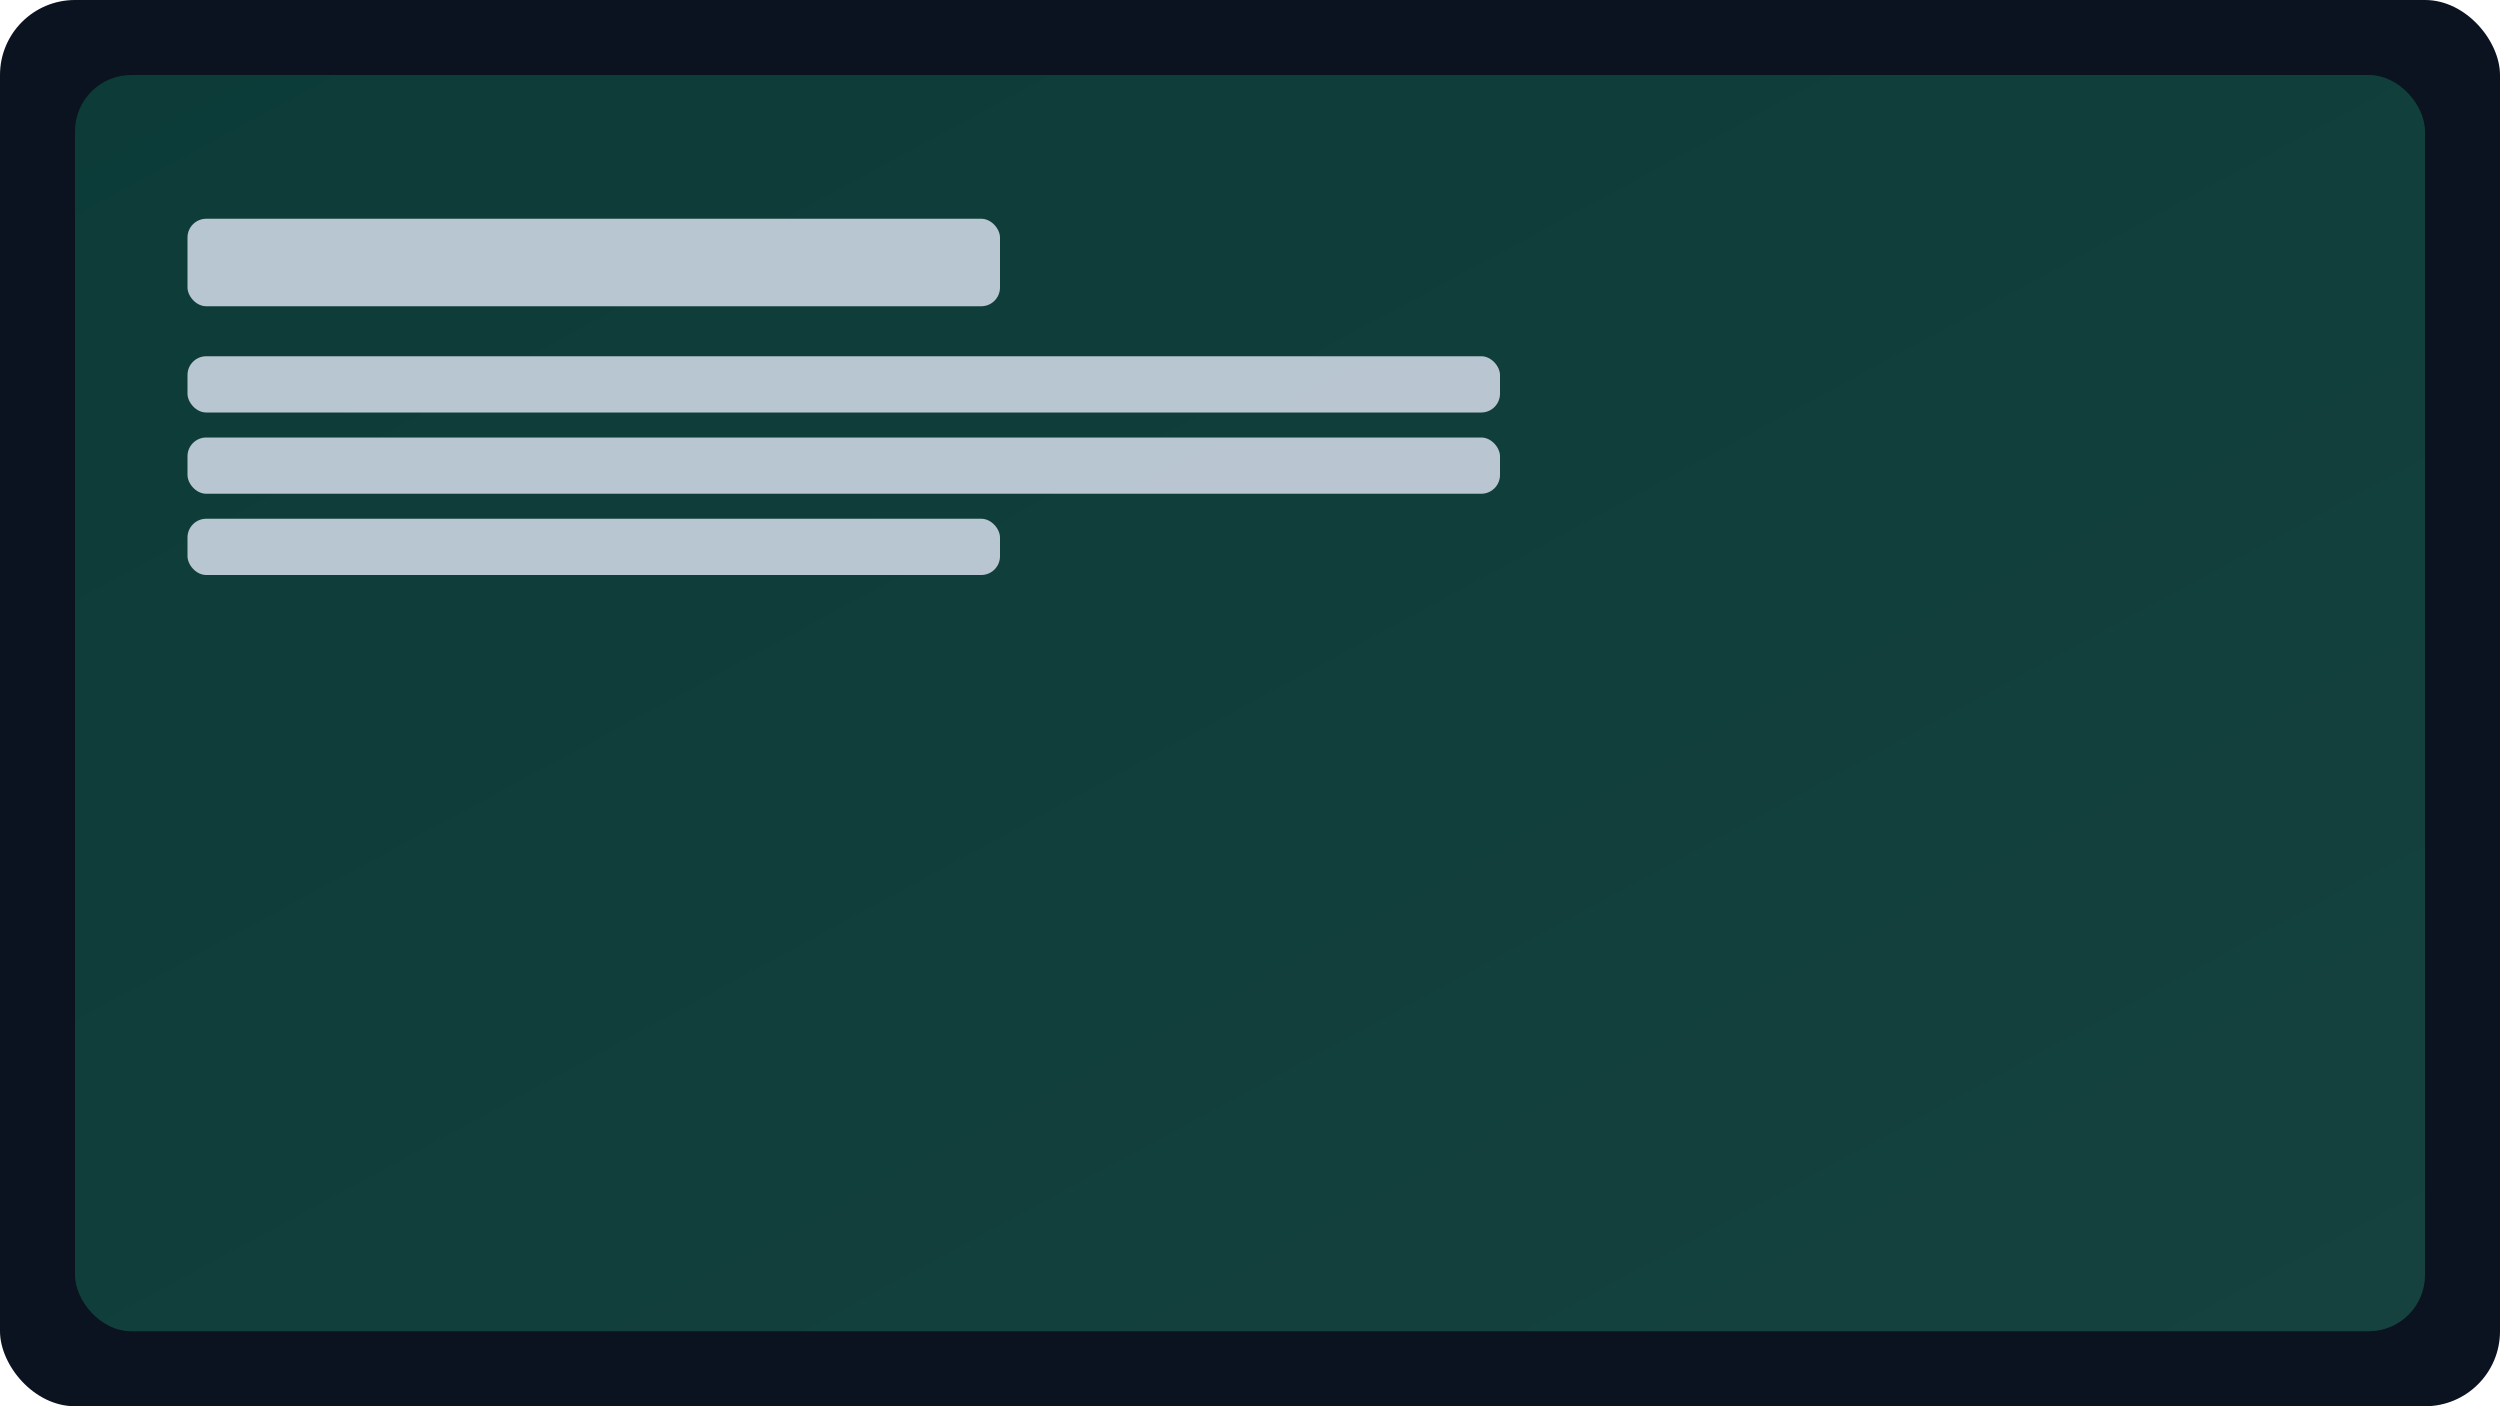 <svg xmlns="http://www.w3.org/2000/svg" viewBox="0 0 800 450">
  <defs>
    <linearGradient id="g" x1="0" y1="0" x2="1" y2="1">
      <stop offset="0" stop-color="#10b981"/>
      <stop offset="1" stop-color="#34d399"/>
    </linearGradient>
  </defs>
  <rect width="800" height="450" rx="24" fill="#0b1220"/>
  <rect x="24" y="24" width="752" height="402" rx="18" fill="url(#g)" opacity="0.25"/>
  <g fill="#cbd5e1" opacity="0.9">
    <rect x="60" y="70" width="260" height="28" rx="6"/>
    <rect x="60" y="114" width="420" height="18" rx="6"/>
    <rect x="60" y="140" width="420" height="18" rx="6"/>
    <rect x="60" y="166" width="260" height="18" rx="6"/>
  </g>
</svg>

